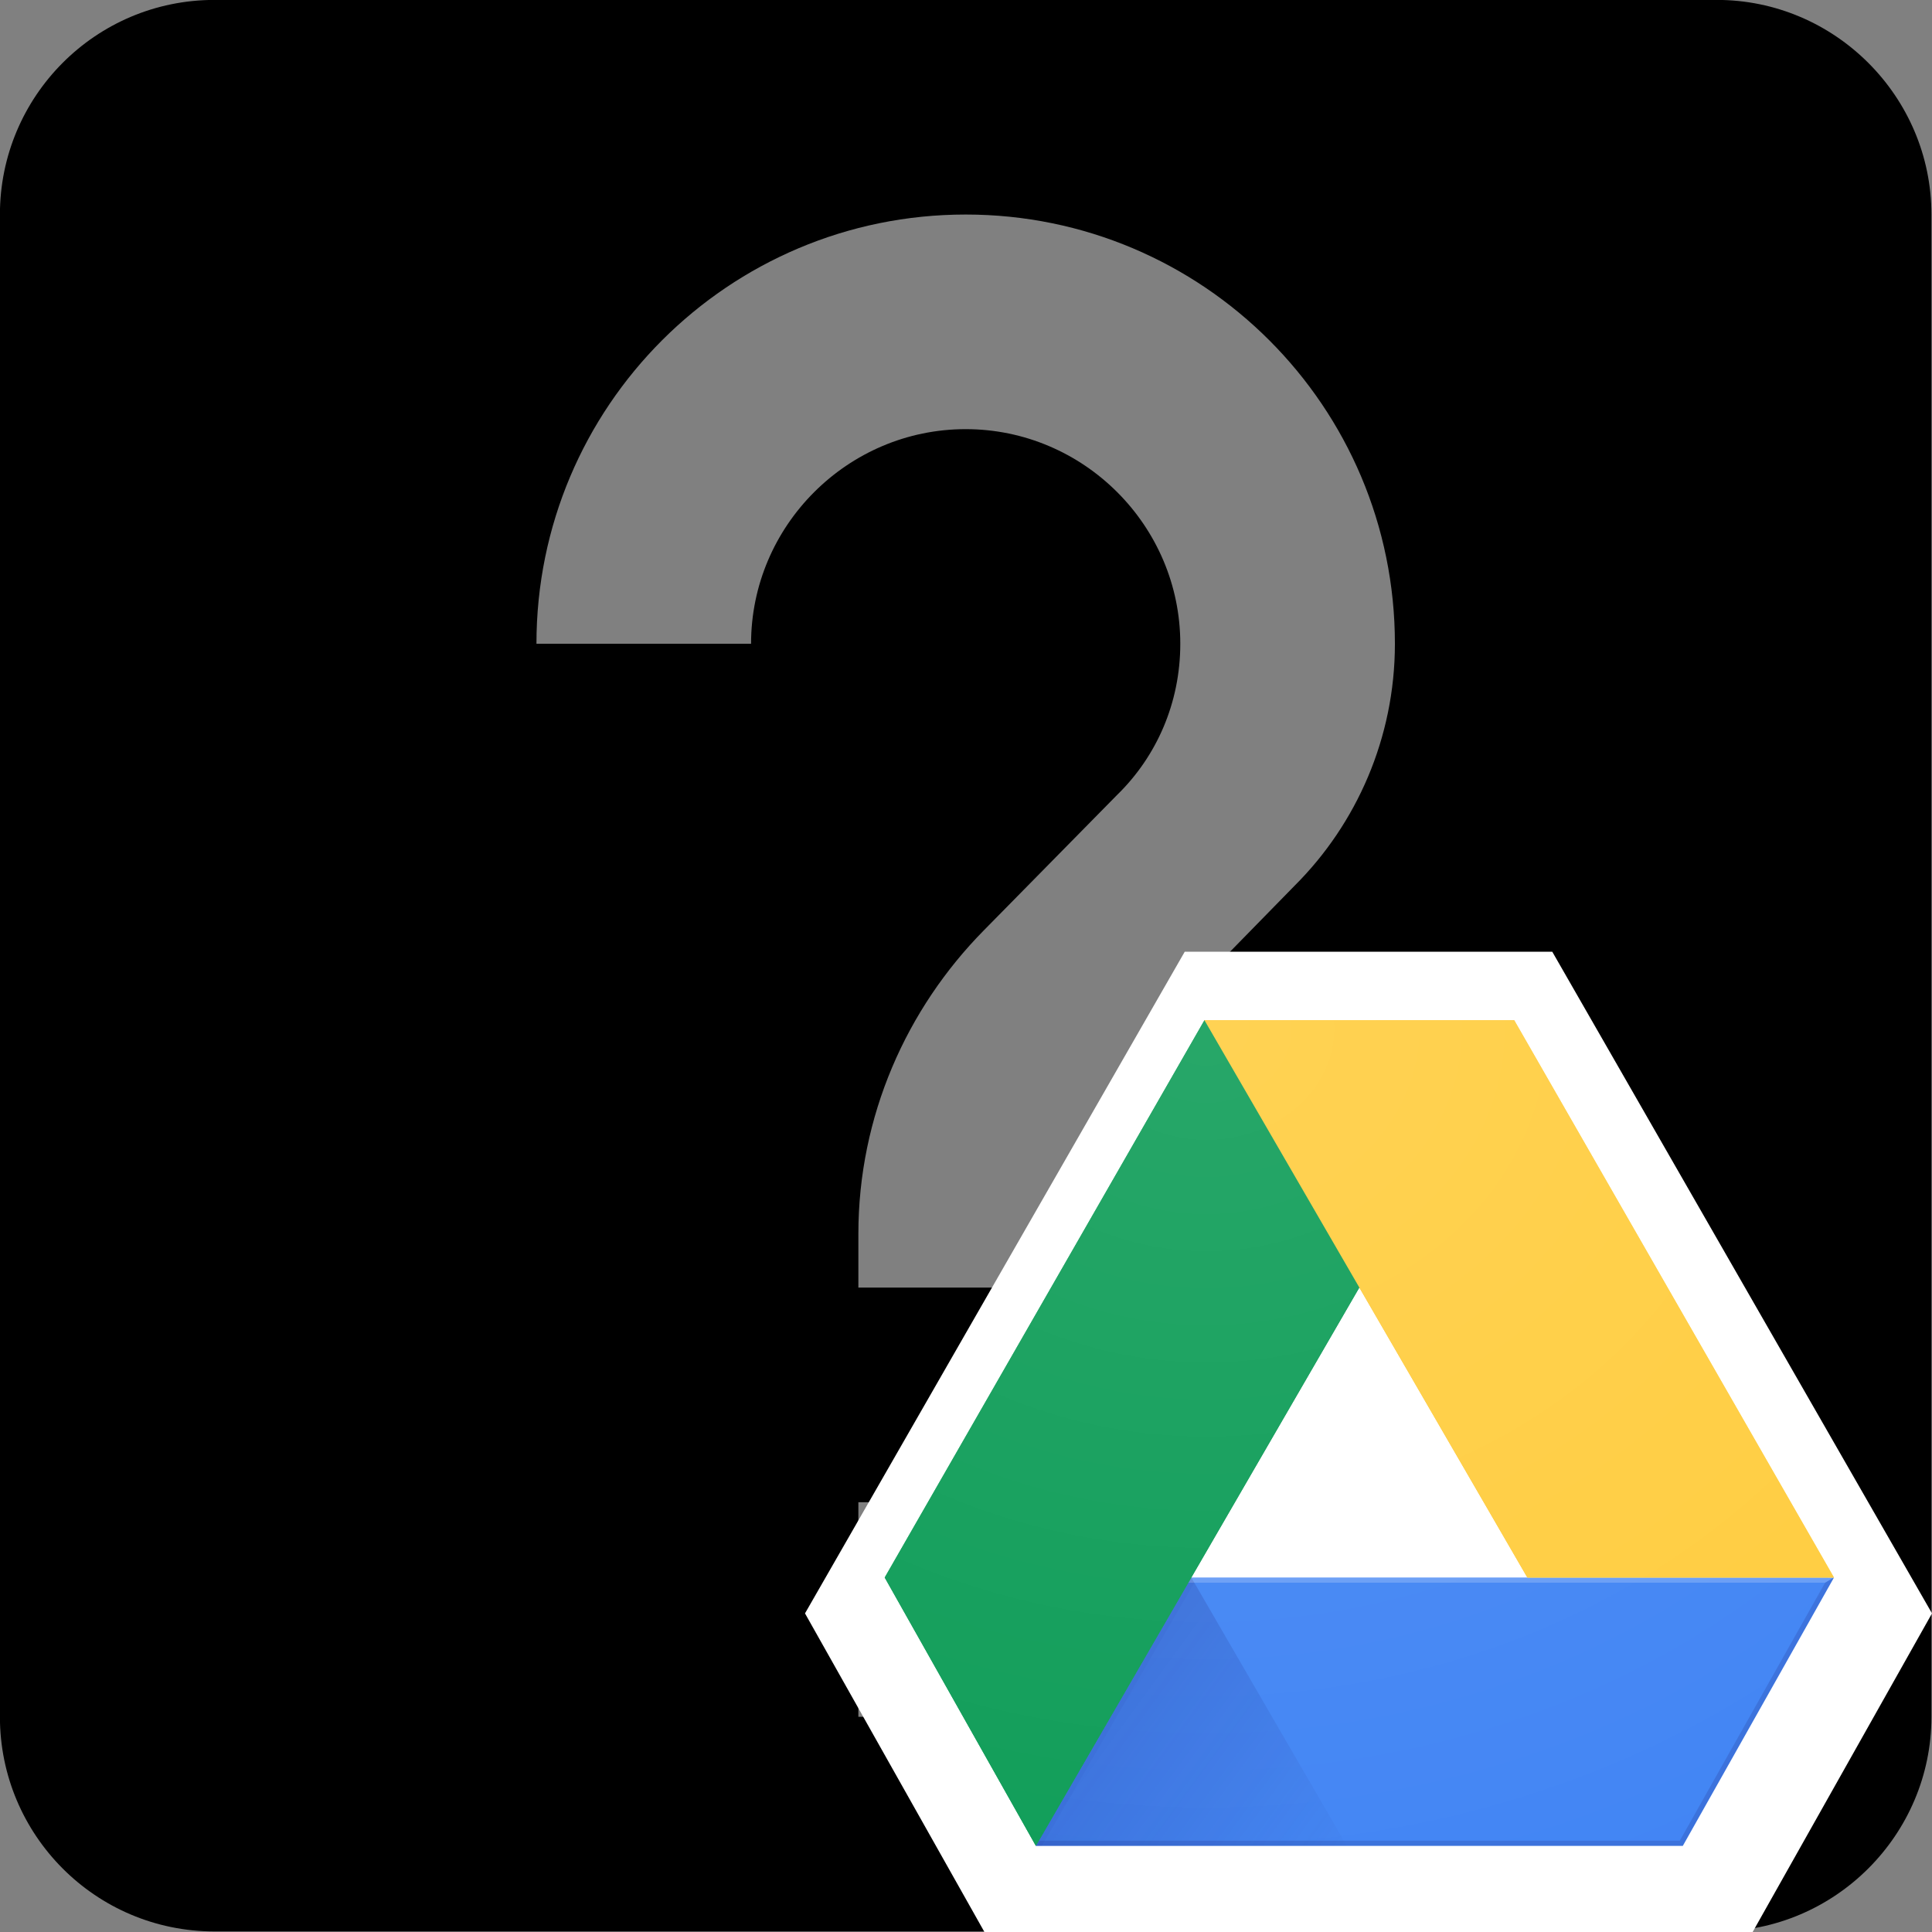 <?xml version="1.0" encoding="UTF-8" standalone="no"?>
<svg
   xmlns:dc="http://purl.org/dc/elements/1.1/"
   xmlns:cc="http://creativecommons.org/ns#"
   xmlns:rdf="http://www.w3.org/1999/02/22-rdf-syntax-ns#"
   xmlns:svg="http://www.w3.org/2000/svg"
   xmlns="http://www.w3.org/2000/svg"
   xmlns:sodipodi="http://sodipodi.sourceforge.net/DTD/sodipodi-0.dtd"
   xmlns:inkscape="http://www.inkscape.org/namespaces/inkscape"
   width="24"
   height="24"
   viewBox="0 0 24 24"
   id="svg2"
   version="1.1"
   inkscape:version="0.91 r13725"
   sodipodi:docname="unknown_drive.svg">
  <rect x="0" y="0" width="24" height="24" fill="#808080" stroke="none"/>
  <defs
     id="defs10">
    <linearGradient
       x1="32.475"
       y1="64.329"
       x2="129.047"
       y2="125.058"
       id="linearGradient-3"
       gradientTransform="scale(1.076,0.929)"
       gradientUnits="userSpaceOnUse">
      <stop
         stop-color="#1A237E"
         stop-opacity="0.2"
         offset="0%"
         id="stop12" />
      <stop
         stop-color="#1A237E"
         stop-opacity="0.02"
         offset="100%"
         id="stop14" />
    </linearGradient>
    <radialGradient
       cx="133.129"
       cy="3.968"
       fx="133.129"
       fy="3.968"
       r="449.738"
       gradientTransform="scale(1.072,0.933)"
       id="radialGradient-16"
       gradientUnits="userSpaceOnUse">
      <stop
         stop-color="#FFFFFF"
         stop-opacity="0.1"
         offset="0%"
         id="stop23" />
      <stop
         stop-color="#FFFFFF"
         stop-opacity="0"
         offset="100%"
         id="stop25" />
    </radialGradient>
  </defs>
  <sodipodi:namedview
     pagecolor="#ffffff"
     bordercolor="#666666"
     borderopacity="1"
     objecttolerance="10"
     gridtolerance="10"
     guidetolerance="10"
     inkscape:pageopacity="0"
     inkscape:pageshadow="2"
     inkscape:window-width="1448"
     inkscape:window-height="865"
     id="namedview8"
     showgrid="false"
     inkscape:zoom="9.8333333"
     inkscape:cx="-4.8109191"
     inkscape:cy="12.988565"
     inkscape:window-x="0"
     inkscape:window-y="0"
     inkscape:window-maximized="0"
     inkscape:current-layer="svg2" />
  <path
     d="M 5,2 C 3.89,2 3,2.9 3,4 l 0,14 c 0,1.1 0.89,2 2,2 l 4,0 6,0 4,0 c 1.1,0 2,-0.9 2,-2 L 21,4 C 21,2.9 20.1,2 19,2 L 5,2 Z m 7,2 c 2.21,0 4,1.79 4,4 0,0.88 -0.36,1.68 -0.93,2.25 l -0.9,0.92 C 13.45,11.9 13,12.5 13,14 l -2,0 0,-0.5 c 0,-1.1 0.45,-2.1 1.17,-2.83 L 13.41,9.41 C 13.78,9.05 14,8.55 14,8 14,6.9 13.1,6 12,6 10.9,6 10,6.9 10,8 L 8,8 C 8,5.79 9.79,4 12,4 Z m -1,12 2,0 0,2 -2,0 0,-2 z"
     id="foreground"
     inkscape:connector-curvature="0"
     transform="matrix(1.333,0,0,1.333,-4,-2.667)"
     foreground="" />
  <path
     style="fill:#ffffff;fill-rule:nonzero;stroke:none;stroke-width:1"
     d="M 15.717,12.693 11,20.912 l 2.229,3.958 0.089,0 9.454,0 L 25,20.912 l -4.717,-8.219 -4.566,0 z"
     id="path3511"
     inkscape:connector-curvature="0"
     transform="translate(-1,-0.87)" />
  <g
     transform="matrix(0.028,0,0,0.028,10.41,11.567)"
     id="g4366">
    <polygon
       transform="translate(87.739,286.769)"
       style="fill:#4285f4;fill-rule:nonzero;stroke:none;stroke-width:1"
       points="0.043,0 0.043,119.045 287.059,119.045 354.121,0 "
       id="Shape" />
    <polygon
       transform="translate(87.739,286.769)"
       style="fill:url(#linearGradient-3);fill-rule:nonzero;stroke:none;stroke-width:1"
       points="137.989,119.045 0.043,119.045 69.005,0 "
       id="polygon43" />
    <polygon
       transform="translate(87.739,286.769)"
       id="polygon47"
       points="67.677,2.289 350.207,2.289 350.207,2.289 354.121,0 69.005,0 69.005,0 "
       style="fill:#ffffff;fill-opacity:0.2;fill-rule:nonzero;stroke:none;stroke-width:1" />
    <polygon
       transform="translate(87.739,286.769)"
       id="polygon49"
       points="350.207,2.289 285.731,116.756 1.37,116.756 0.043,119.045 287.059,119.045 354.121,0 "
       style="fill:#1a237e;fill-opacity:0.2;fill-rule:nonzero;stroke:none;stroke-width:1" />
    <polygon
       transform="translate(87.739,286.769)"
       id="polygon51"
       points="0.043,119.045 2.675,119.045 70.332,2.289 69.005,0 "
       style="fill:#1a237e;fill-opacity:0.05;fill-rule:nonzero;stroke:none;stroke-width:1" />
    <polygon
       transform="translate(20.72,39.521)"
       id="polygon62"
       points="67.062,366.294 228.857,87.018 141.86,0 0,247.248 "
       style="fill:#0f9d58;fill-rule:nonzero;stroke:none;stroke-width:1" />
    <polygon
       transform="translate(20.72,39.521)"
       style="fill:#263238;fill-opacity:0.1;fill-rule:nonzero;stroke:none;stroke-width:1"
       id="polygon66"
       points="141.86,0 143.119,6.754 207.915,118.588 67.085,361.669 2.632,247.248 0,247.248 67.062,366.294 210.57,118.588 " />
    <polygon
       transform="translate(20.72,39.521)"
       style="fill:#ffffff;fill-opacity:0.2;fill-rule:nonzero;stroke:none;stroke-width:1"
       id="polygon68"
       points="2.632,247.248 143.187,2.289 141.86,0 141.86,0 0,247.248 " />
    <polygon
       transform="translate(162.482,39.521)"
       style="fill:#ffcd40;fill-rule:nonzero;stroke:none;stroke-width:1"
       points="137.517,0 0.097,0 143.353,247.248 279.377,247.248 "
       id="polygon81" />
    <polygon
       transform="translate(162.482,39.521)"
       id="polygon85"
       points="137.517,0 0.097,0 4.057,2.289 136.189,2.289 276.745,247.248 279.377,247.248 "
       style="fill:#ffffff;fill-opacity:0.2;fill-rule:nonzero;stroke:none;stroke-width:1" />
    <polygon
       transform="translate(162.482,39.521)"
       id="polygon87"
       points="4.057,2.289 0.097,0 143.353,247.248 144.658,244.959 4.057,2.289 "
       style="fill:#bf360c;fill-opacity:0.1;fill-rule:nonzero;stroke:none;stroke-width:1" />
    <polygon
       transform="translate(2.195,21.206)"
       style="fill:#0f9d58;fill-rule:nonzero;stroke:none;stroke-width:1"
       points="160.385,18.315 18.525,265.563 85.587,384.608 247.382,105.332 "
       id="polygon109" />
    <polygon
       transform="translate(135.017,21.206)"
       id="polygon130"
       points="170.819,265.563 306.842,265.563 164.983,18.315 27.563,18.315 "
       style="fill:#ffcd40;fill-rule:nonzero;stroke:none;stroke-width:1" />
    <path
       transform="translate(20.72,39.521)"
       inkscape:connector-curvature="0"
       style="fill:url(#radialGradient-16);fill-rule:nonzero;stroke:none;stroke-width:1"
       id="path132"
       d="M 279.28,0 141.86,0 0,247.248 l 67.062,119.045 287.016,0 67.062,-119.045 L 279.28,0 Z m -143.256,247.248 74.546,-128.661 74.546,128.661 -149.093,0 z" />
  </g>
</svg>
